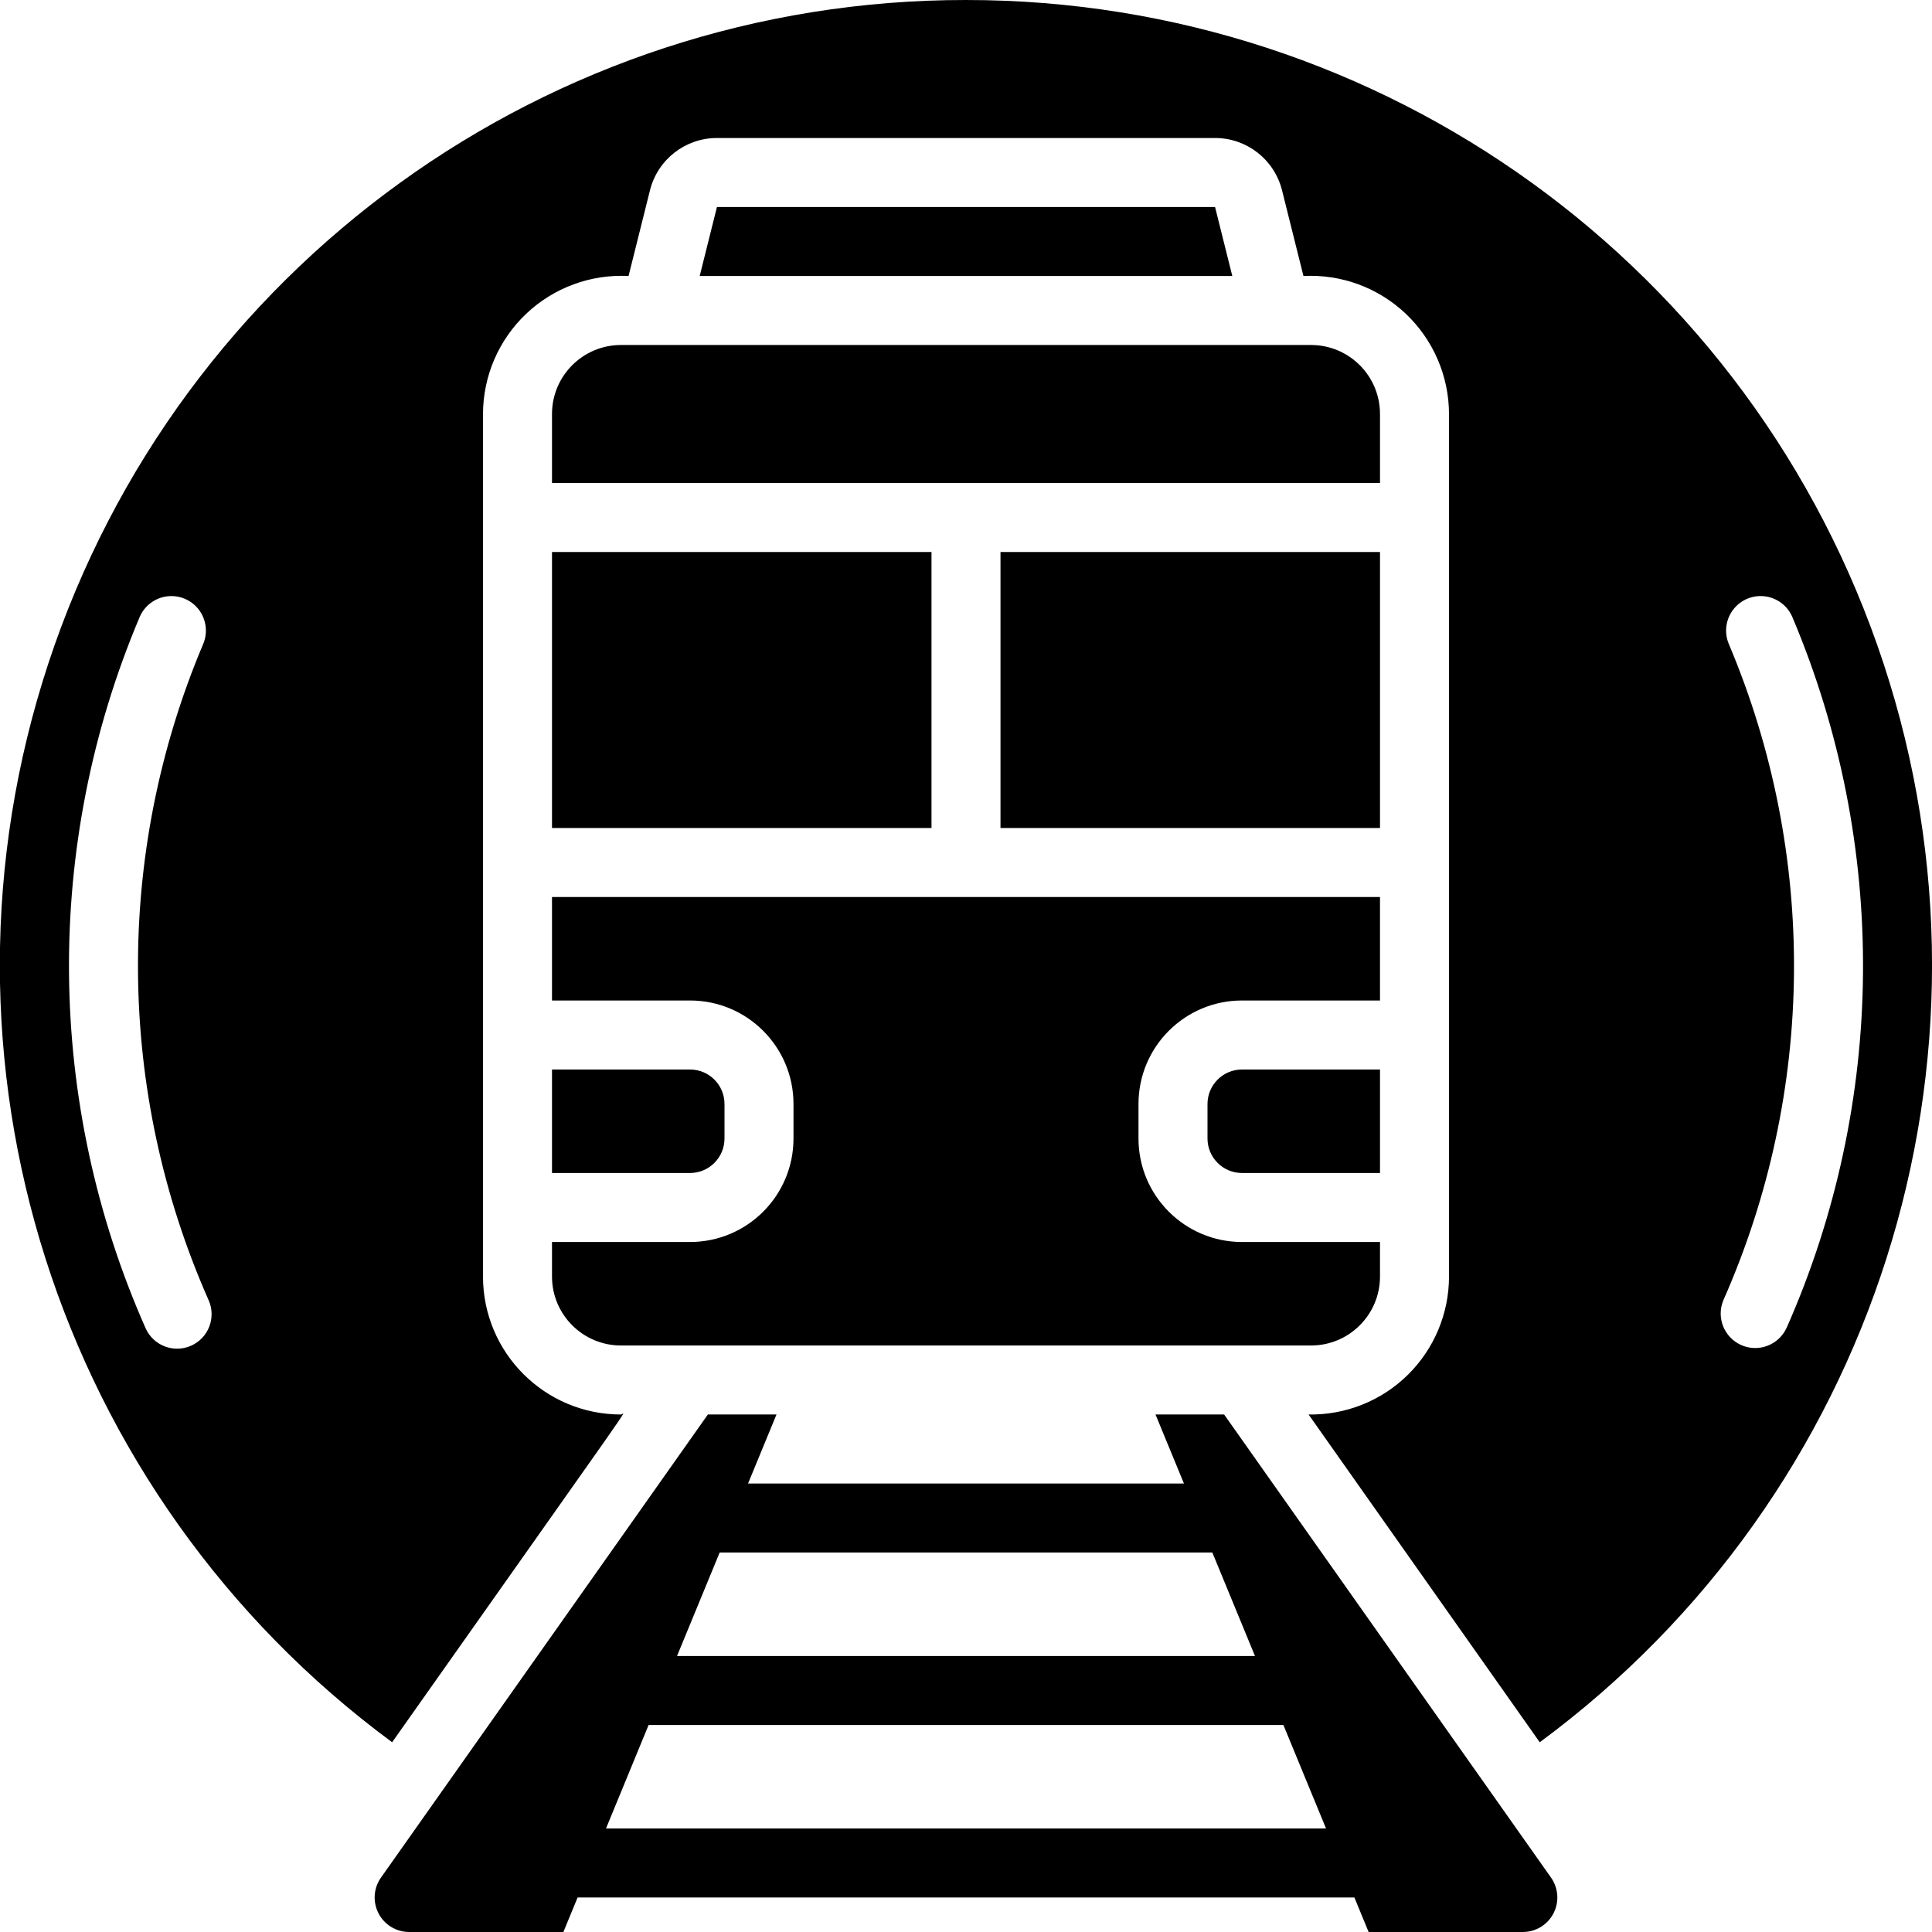 <svg height="512" viewBox="0 0 56 56" width="512" xmlns="http://www.w3.org/2000/svg"><g id="Page-1" fill="none" fill-rule="evenodd"><g id="034---Train-Tunnel" fill="rgb(0,0,0)" fill-rule="nonzero" transform="translate(-1)"><path id="Rectangle-path" d="m30 16h11v8h-11z"/><path id="Shape" d="m21.781 6-.5 2h15.438l-.5-2z"/><path id="Shape" d="m19 10c-1.105 0-2 .895-2 2v2h24v-2c0-1.105-.895-2-2-2z"/><path id="Shape" d="m22 33v-1c0-.552-.448-1-1-1h-4v3h4c.552 0 1-.448 1-1z"/><path id="Shape" d="m17 37c0 1.105.895 2 2 2h20c1.105 0 2-.895 2-2v-1h-4c-1.657 0-3-1.343-3-3v-1c0-1.657 1.343-3 3-3h4v-3h-24v3h4c1.657 0 3 1.343 3 3v1c0 1.657-1.343 3-3 3h-4z"/><path id="Shape" d="m34.493 41 .824 2h-12.634l.824-2h-1.989l-9.475 13.423c-.216.305-.243.705-.071 1.037.172.332.514.54.888.54h4.47l.412-1h22.516l.412 1h4.47c.374 0.0.716-.208.888-.54.172-.332.144-.732-.071-1.037l-9.475-13.423zm1.647 4 1.236 3h-16.752l1.236-3zm-17.575 8 1.235-3h18.4l1.236 3z"/><path id="Shape" d="m29 0c-12.089-.009-22.816 7.747-26.598 19.228-3.782 11.482.237 24.094 9.964 31.272 7.449-10.556 6.734-9.5 6.634-9.5-2.209 0-4-1.791-4-4v-25c.002-1.099.454-2.149 1.252-2.905.797-.756 1.87-1.152 2.967-1.095l.621-2.485c.223-.891 1.023-1.515 1.941-1.515h14.438c.918-0 1.718.624 1.941 1.515l.621 2.485c1.097-.057 2.17.339 2.967 1.095.797.756 1.25 1.806 1.252 2.905v25c0 1.073-.431 2.101-1.196 2.853-.765.752-1.801 1.165-2.874 1.147l6.7 9.5c9.727-7.177 13.746-19.788 9.965-31.27-3.781-11.481-14.507-19.237-26.595-19.23zm-22.463 39.007c-.505.223-1.095-.006-1.318-.51-2.898-6.552-2.961-14.01-.172-20.609.139-.329.444-.559.798-.603s.706.105.921.39c.215.285.262.664.123.993-2.574 6.091-2.516 12.974.159 19.021.223.505-.006 1.095-.511 1.318zm46.244-.51c-.231.493-.812.711-1.31.491-.497-.22-.728-.797-.519-1.299 2.675-6.047 2.732-12.93.159-19.021-.139-.329-.093-.707.123-.993s.566-.434.921-.39.659.274.798.603c2.789 6.6 2.727 14.059-.172 20.612z"/><path id="Rectangle-path" d="m17 16h11v8h-11z"/><path id="Shape" d="m36 32v1c0 .552.448 1 1 1h4v-3h-4c-.552 0-1 .448-1 1z"/></g></g></svg>